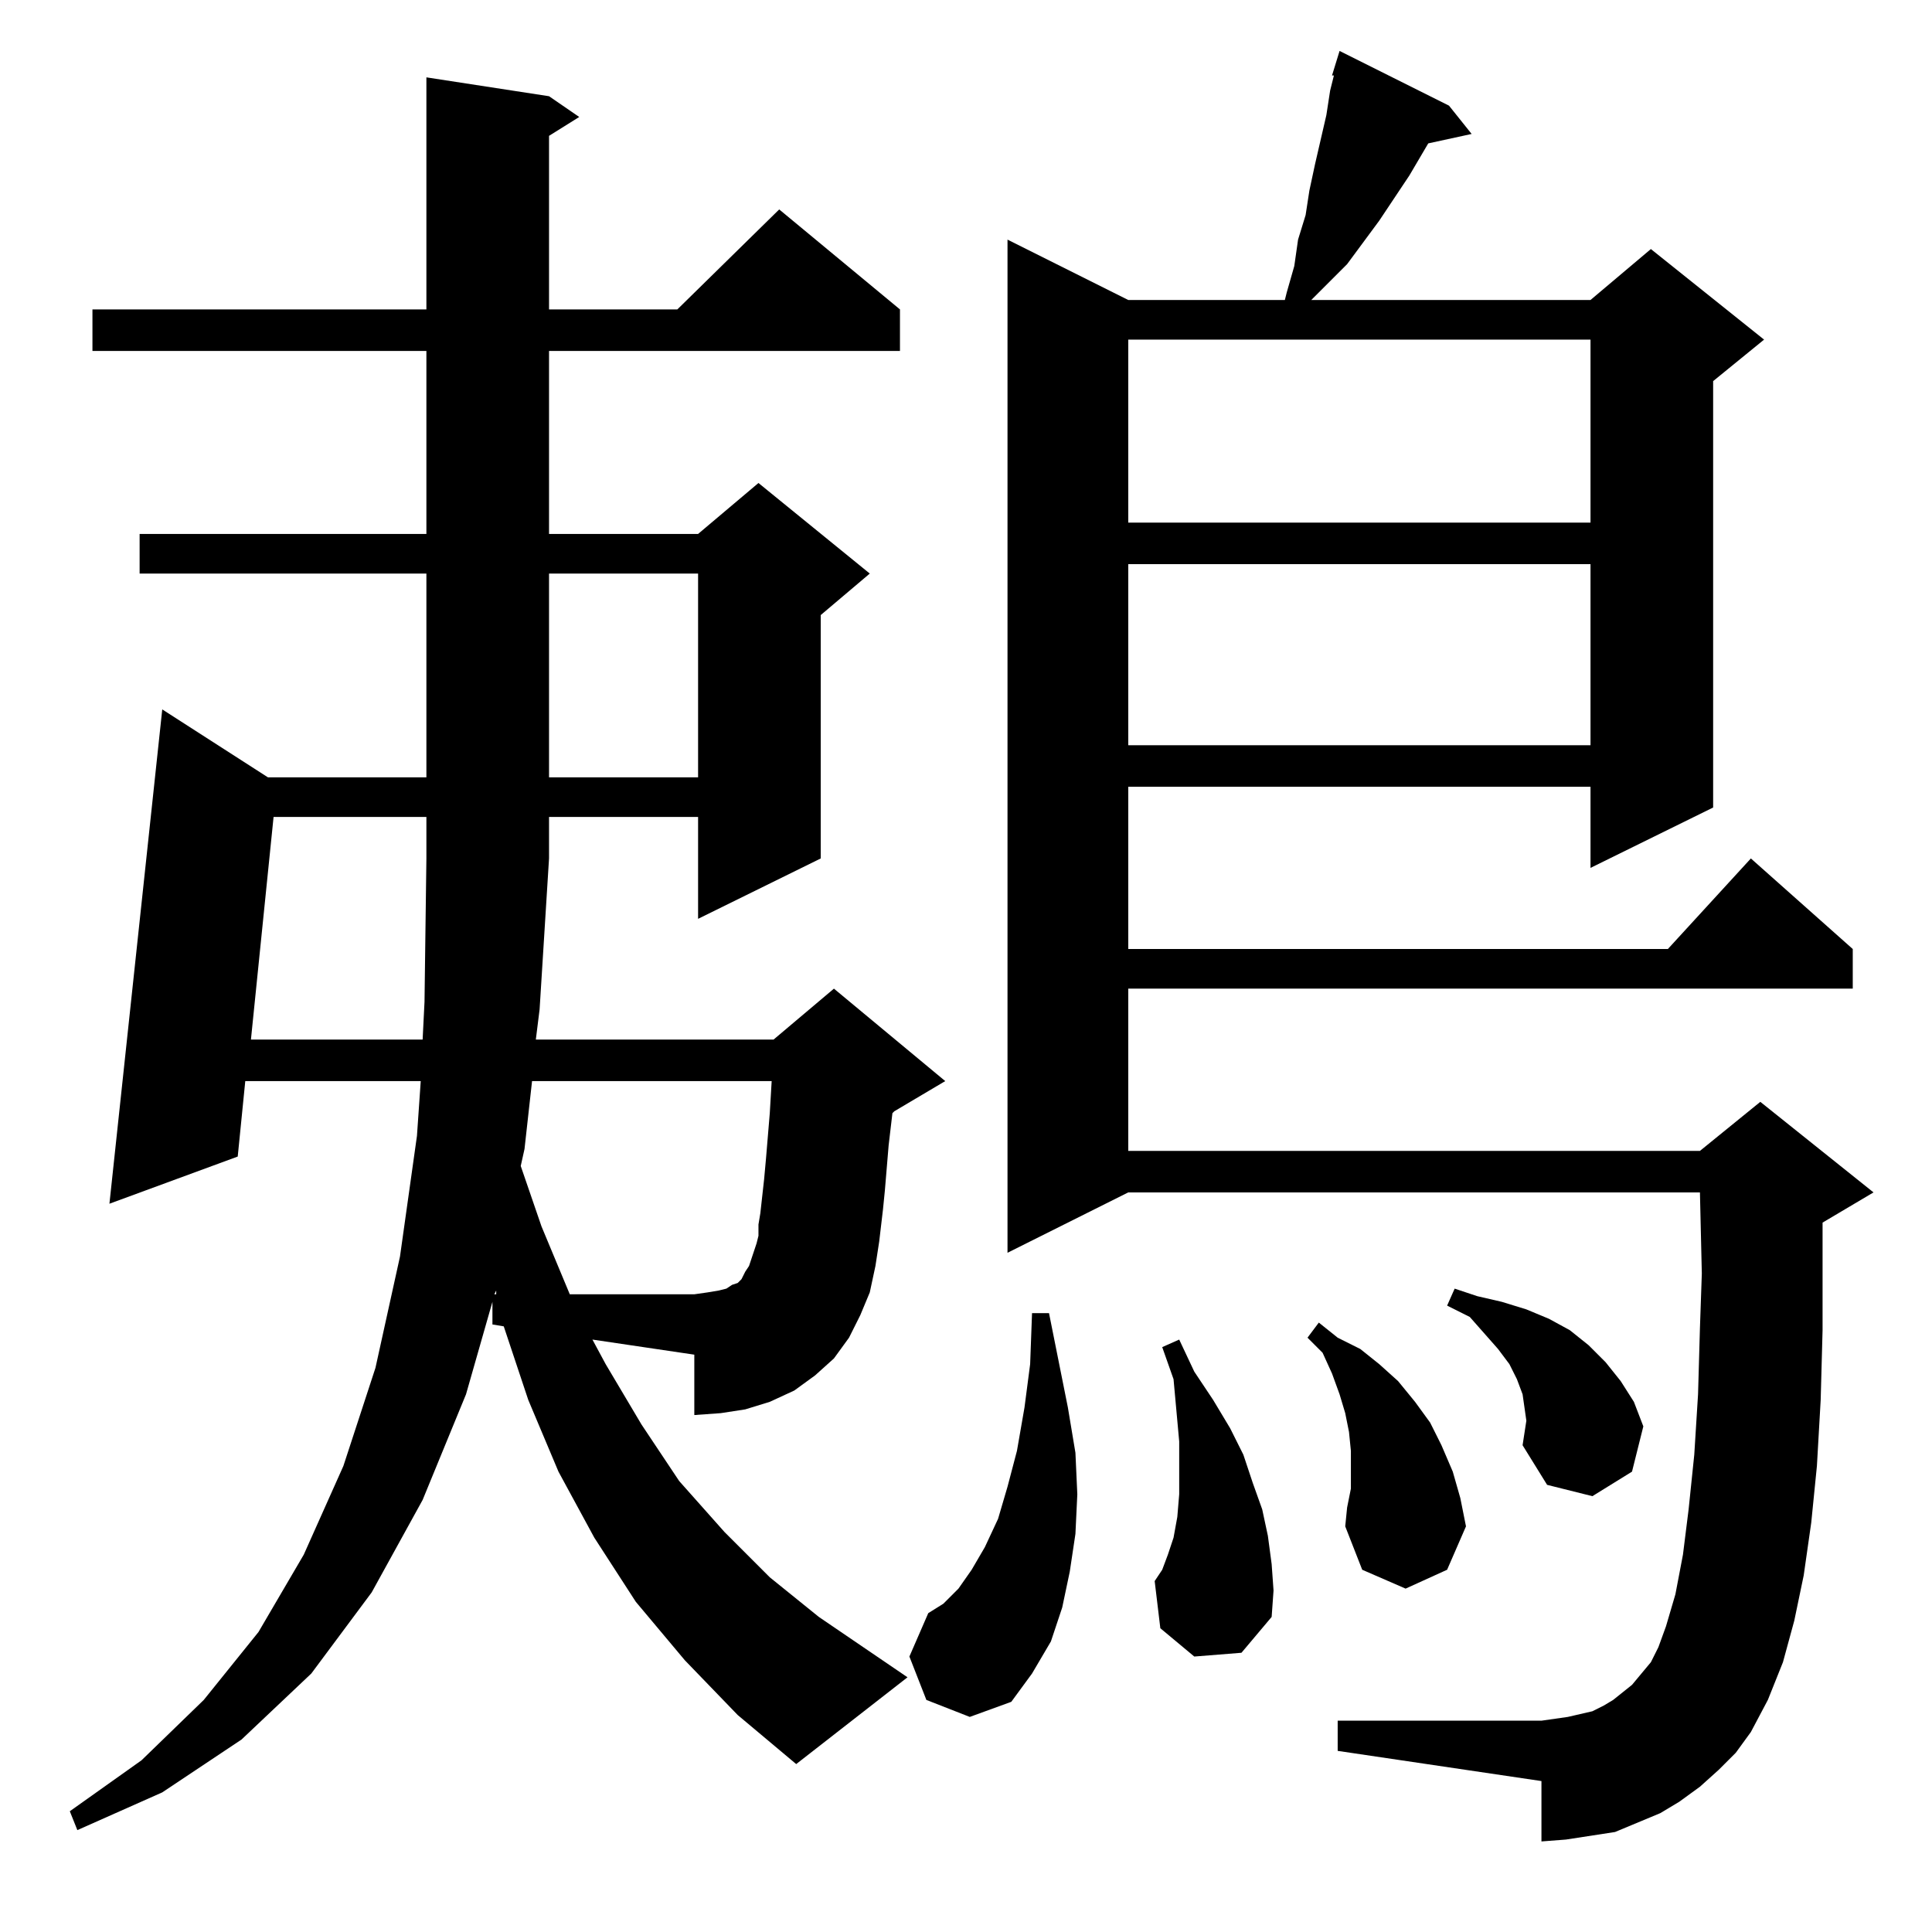<?xml version="1.0" standalone="no"?>
<!DOCTYPE svg PUBLIC "-//W3C//DTD SVG 1.1//EN" "http://www.w3.org/Graphics/SVG/1.1/DTD/svg11.dtd" >
<svg xmlns="http://www.w3.org/2000/svg" xmlns:xlink="http://www.w3.org/1999/xlink" version="1.1" viewBox="0 -144 1024 1024">
  <g transform="matrix(1 0 0 -1 0 880)">
   <path fill="currentColor"
d="M456 327l-6 -12l-8 -11l-10 -9l-11 -8l-13 -6l-13 -4l-13 -2l-14 -1v32l-54 8l7 -13l19 -32l20 -30l24 -27l24 -24l26 -21l47 -32l-59 -46l-31 26l-28 29l-26 31l-22 34l-19 35l-16 38l-13 39l-6 1v12l-14 -49l-23 -56l-27 -49l-32 -43l-37 -35l-42 -28l-45 -20l-4 10
l38 27l33 32l29 36l24 41l21 47l17 52l13 59l9 64l2 29h-93l-4 -40l-68 -25l28 262l56 -36h84v108h-152v21h152v97h-177v22h177v123l65 -10l16 -11l-16 -10v-92h68l54 53l64 -53v-22h-186v-97h79l32 27l59 -48l-26 -22v-129l-65 -32v54h-79v-22l-5 -80l-2 -16h126l32 27
l59 -49l-27 -16l-1 -1l-2 -17l-2 -24l-1 -10l-2 -17l-2 -13l-3 -14zM911 86l-10 -9l-11 -8l-10 -6l-12 -5l-12 -5l-13 -2l-13 -2l-13 -1v32l-108 16v16h108l7 1l7 1l13 3l6 3l5 3l5 4l5 4l5 6l5 6l4 8l4 11l5 17l4 21l3 24l3 29l2 32l1 35l1 29l-1 43h-303l-64 -32v537
l64 -32h83l1 4l4 14l2 14l4 13l2 13l3 14l6 26l2 13l2 8h-1l4 13l58 -29l12 -15l-23 -5l-10 -17l-16 -24l-17 -23l-10 -10l-9 -9h148l32 27l60 -48l-27 -22v-226l-65 -32v43h-245v-86h286l44 48l54 -48v-21h-384v-86h303l32 26l60 -48l-27 -16v-16v-41l-1 -37l-2 -35l-3 -30
l-4 -28l-5 -24l-6 -22l-8 -20l-9 -17l-8 -11zM491 123l-9 23l10 23l8 5l8 8l7 10l7 12l7 15l5 17l5 19l4 23l3 23l1 27h9l10 -50l4 -24l1 -22l-1 -21l-3 -20l-4 -19l-6 -18l-10 -17l-11 -15l-22 -8zM633 146l-18 15l-3 25l4 6l3 8l3 9l2 11l1 12v13v15l-3 33l-6 17l9 4
l8 -17l10 -15l9 -15l7 -14l5 -15l5 -14l3 -14l2 -15l1 -14l-1 -14l-16 -19zM716 235v20l-1 10l-2 10l-3 10l-4 11l-5 11l-8 8l6 8l10 -8l12 -6l10 -8l10 -9l9 -11l8 -11l6 -12l6 -14l4 -14l3 -15l-10 -23l-22 -10l-23 10l-9 23l1 10zM807 258l2 13l-1 7l-1 7l-3 8l-4 8l-6 8
l-15 17l-12 6l4 9l12 -4l13 -3l13 -4l12 -5l11 -6l10 -8l9 -9l8 -10l7 -11l5 -13l-6 -24l-21 -13l-24 6zM262 338h1v2zM291 720v-108h79v108h-79zM598 725v-96h245v96h-245zM598 844v-97h245v97h-245zM402 375l1 6l1 9l1 9l1 11l1 12l1 12l1 17h-127l-4 -36l-2 -9l11 -32
l15 -36h66l7 1l6 1l4 1l3 2l3 1l2 2l2 4l2 3l2 6l2 6l1 4v6zM145 591l-12 -118h91l1 20l1 76v22h-81z" />
  </g>

</svg>
